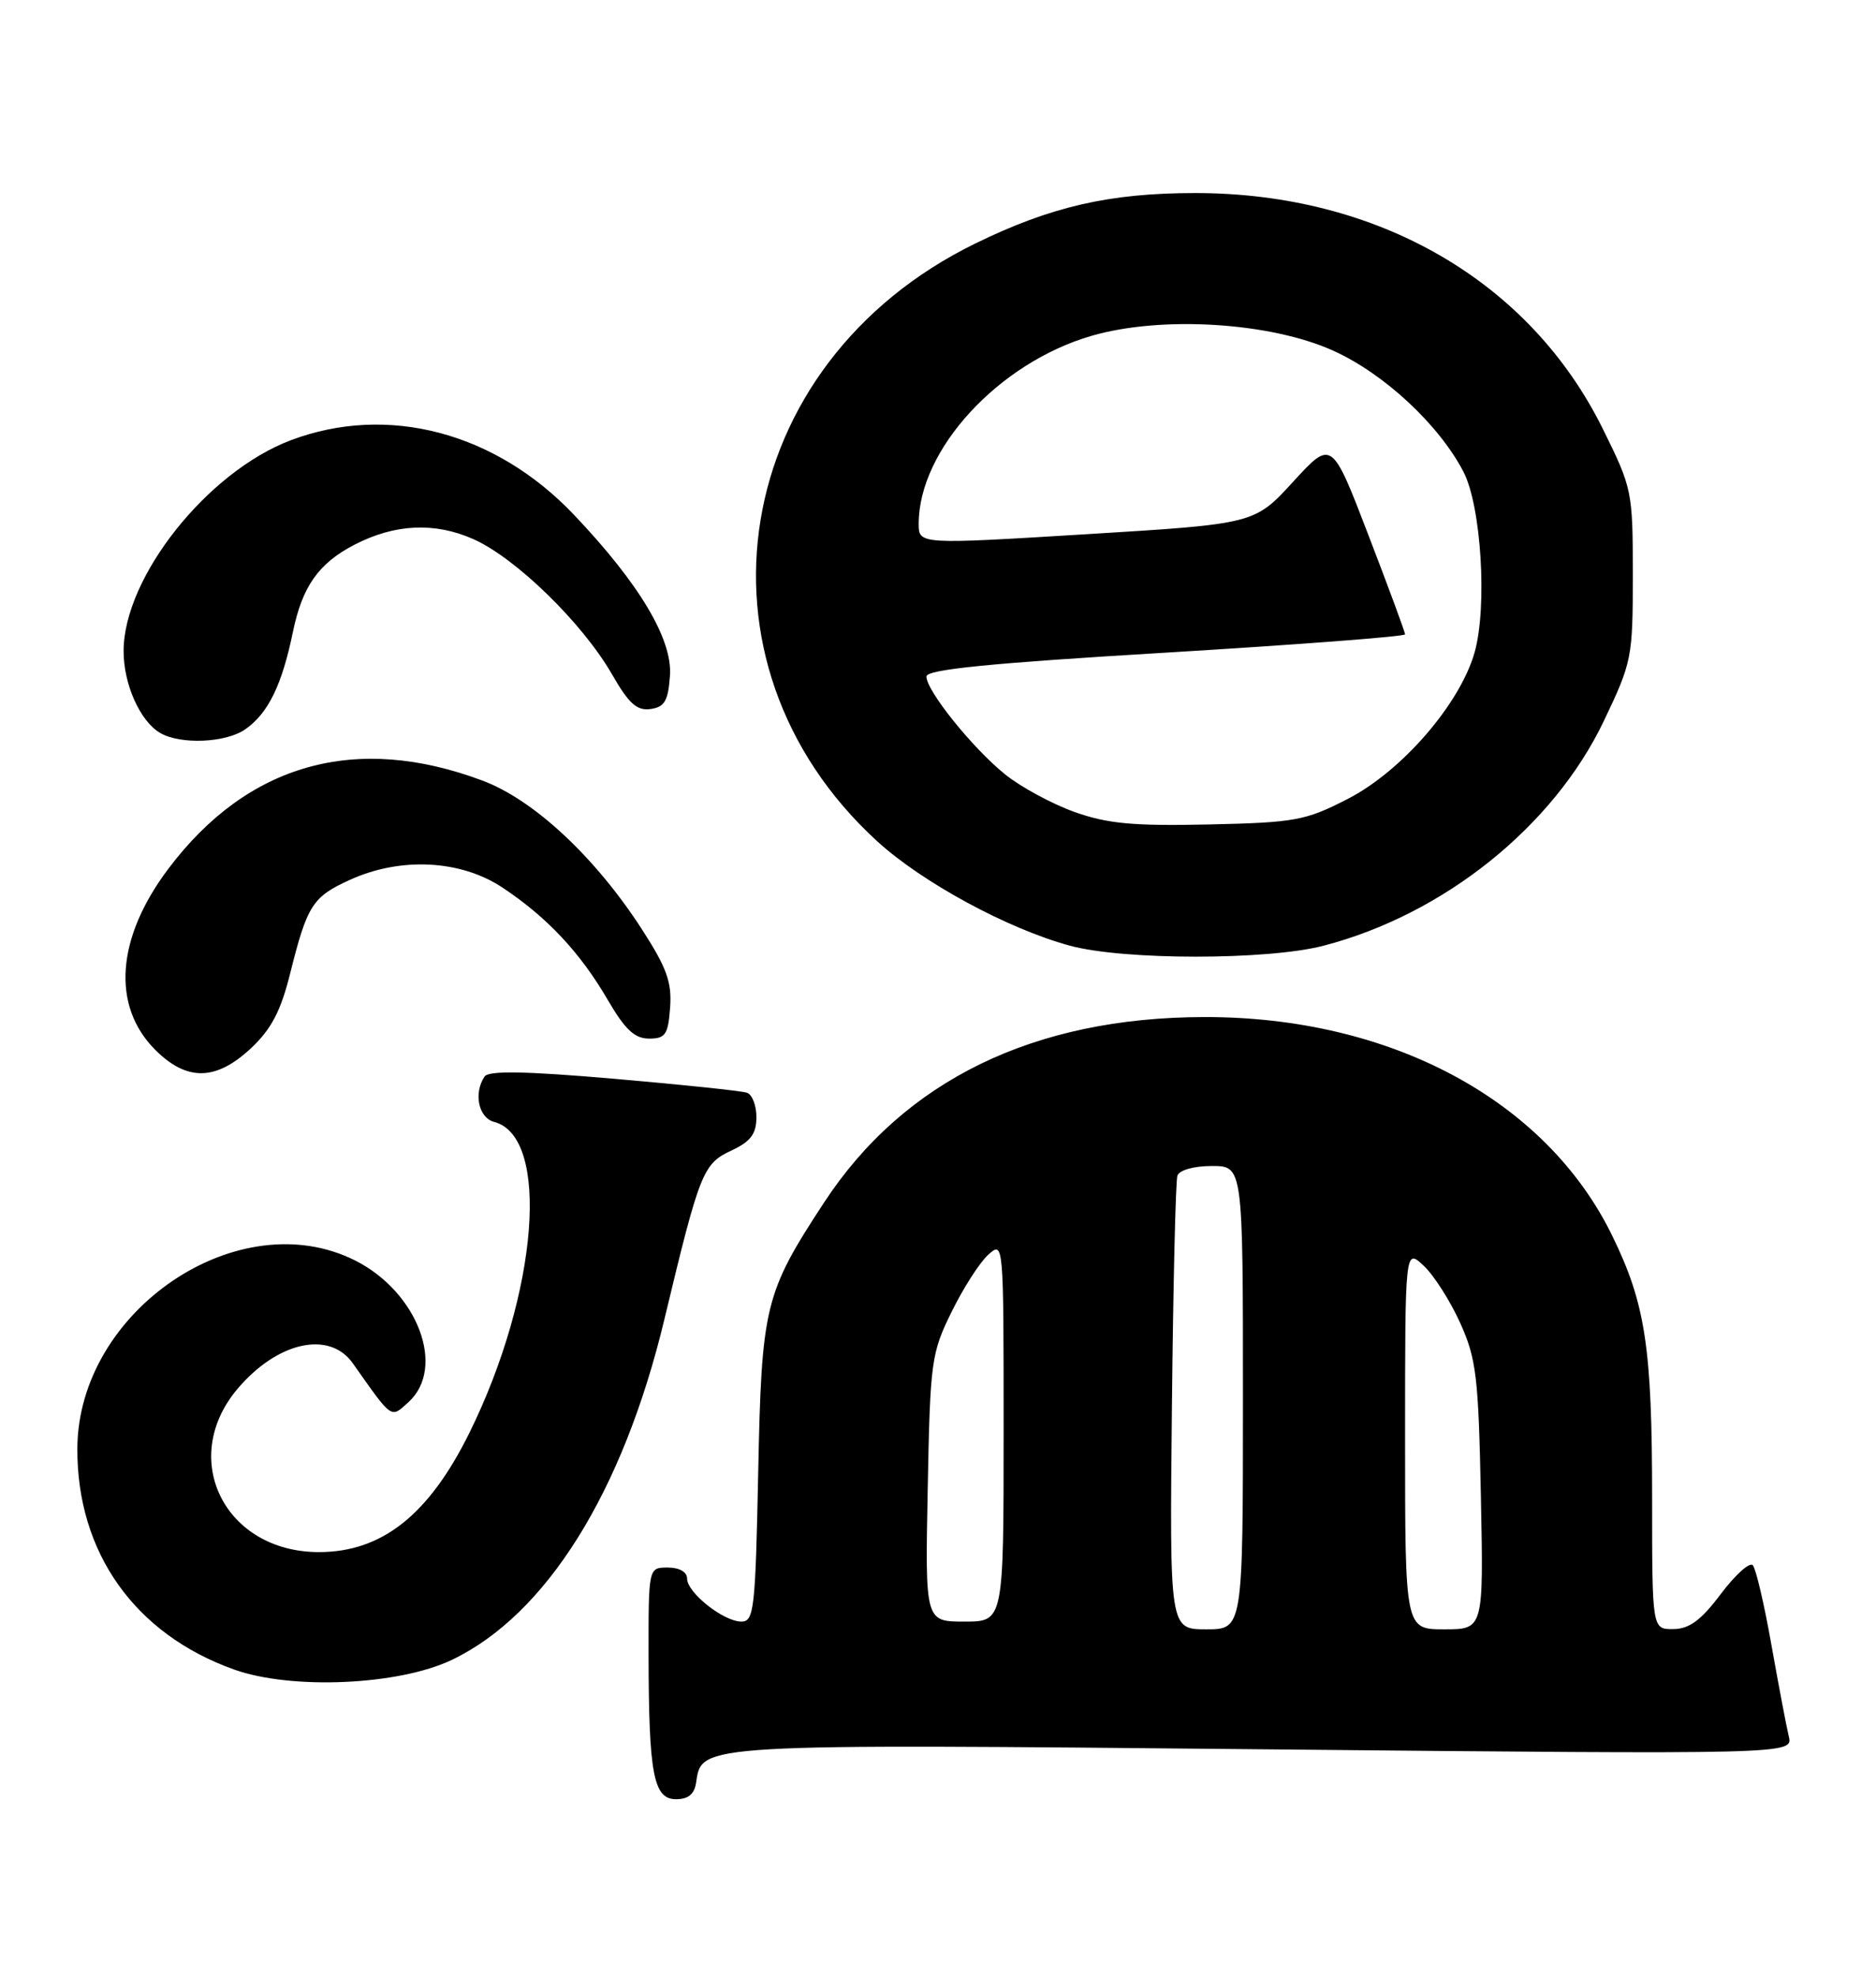 <?xml version="1.0" encoding="UTF-8" standalone="no"?>
<!DOCTYPE svg PUBLIC "-//W3C//DTD SVG 1.1//EN" "http://www.w3.org/Graphics/SVG/1.1/DTD/svg11.dtd" >
<svg xmlns="http://www.w3.org/2000/svg" xmlns:xlink="http://www.w3.org/1999/xlink" version="1.1" viewBox="0 0 243 256">
 <g >
 <path fill="currentColor"
d=" M 90.18 230.78 C 90.89 225.81 90.50 225.83 163.88 226.54 C 232.27 227.20 232.27 227.20 231.70 224.85 C 231.39 223.56 230.38 218.22 229.45 213.00 C 228.53 207.78 227.44 203.14 227.04 202.70 C 226.63 202.26 224.77 203.94 222.90 206.42 C 220.34 209.83 218.82 210.95 216.75 210.97 C 214.00 211.00 214.00 211.00 214.00 194.14 C 214.00 174.49 213.15 168.87 208.82 160.00 C 200.24 142.45 180.12 131.67 156.00 131.71 C 133.89 131.74 117.09 139.94 106.74 155.73 C 99.03 167.51 98.65 169.08 98.21 190.75 C 97.85 208.37 97.67 210.00 96.04 210.00 C 93.73 210.00 89.00 206.26 89.00 204.43 C 89.00 203.57 88.00 203.00 86.50 203.00 C 84.00 203.00 84.00 203.00 84.01 214.25 C 84.03 229.74 84.64 233.00 87.56 233.00 C 89.18 233.00 89.96 232.34 90.18 230.78 Z  M 58.50 214.97 C 70.75 209.14 80.70 193.22 86.06 170.85 C 90.64 151.75 91.06 150.71 94.73 149.00 C 97.22 147.84 97.96 146.87 97.98 144.72 C 97.99 143.19 97.44 141.74 96.75 141.51 C 96.06 141.27 88.30 140.46 79.50 139.70 C 68.02 138.71 63.29 138.63 62.77 139.41 C 61.31 141.57 61.98 144.76 64.01 145.29 C 71.32 147.20 69.71 167.47 60.83 185.50 C 55.57 196.17 49.49 201.00 41.30 201.00 C 29.13 200.99 23.11 188.96 30.74 179.89 C 35.90 173.76 42.67 172.25 45.70 176.55 C 50.89 183.90 50.58 183.69 52.90 181.59 C 57.81 177.15 54.13 167.34 46.03 163.25 C 30.93 155.62 10.10 169.70 10.02 187.59 C 9.96 201.05 17.46 211.62 30.33 216.21 C 37.77 218.86 51.61 218.25 58.50 214.97 Z  M 32.51 135.75 C 35.15 133.27 36.37 130.95 37.60 126.00 C 39.79 117.23 40.49 116.13 45.33 113.94 C 51.90 110.95 59.67 111.35 65.08 114.94 C 70.87 118.78 75.15 123.35 78.73 129.50 C 80.96 133.33 82.21 134.50 84.07 134.50 C 86.19 134.50 86.54 133.99 86.80 130.48 C 87.04 127.20 86.36 125.32 83.15 120.35 C 77.09 110.98 69.15 103.57 62.47 101.08 C 46.10 94.95 32.11 98.87 21.85 112.45 C 15.06 121.43 14.41 130.25 20.11 135.96 C 24.21 140.05 27.97 139.99 32.51 135.75 Z  M 171.45 122.47 C 187.02 118.42 201.22 107.03 207.74 93.38 C 211.39 85.74 211.50 85.16 211.50 74.45 C 211.50 63.63 211.42 63.23 207.62 55.55 C 198.15 36.39 178.47 25.00 154.82 25.00 C 143.74 25.00 136.14 26.74 126.36 31.52 C 94.53 47.05 88.18 85.69 113.64 108.96 C 119.47 114.28 130.47 120.25 138.55 122.46 C 145.48 124.36 164.17 124.37 171.45 122.47 Z  M 31.78 94.44 C 34.73 92.38 36.52 88.72 37.93 81.89 C 39.15 75.95 41.26 72.95 45.92 70.54 C 51.14 67.84 56.30 67.60 61.30 69.81 C 66.79 72.24 75.46 80.69 79.27 87.32 C 81.45 91.12 82.50 92.07 84.27 91.82 C 86.09 91.56 86.55 90.77 86.78 87.50 C 87.12 82.79 82.81 75.57 74.35 66.67 C 64.19 55.97 50.23 52.29 37.70 57.00 C 26.88 61.07 16.03 74.72 16.01 84.30 C 16.00 88.60 18.14 93.40 20.75 94.92 C 23.39 96.46 29.27 96.20 31.78 94.44 Z  M 151.80 182.25 C 151.96 166.44 152.28 152.94 152.51 152.25 C 152.76 151.53 154.64 151.00 156.97 151.00 C 161.00 151.00 161.00 151.00 161.00 181.00 C 161.00 211.00 161.00 211.00 156.25 211.00 C 151.50 211.00 151.50 211.00 151.80 182.25 Z  M 182.00 186.33 C 182.00 161.65 182.00 161.65 184.42 163.92 C 185.75 165.17 187.88 168.52 189.15 171.35 C 191.23 175.96 191.51 178.30 191.82 193.75 C 192.17 211.00 192.17 211.00 187.08 211.00 C 182.00 211.00 182.00 211.00 182.00 186.33 Z  M 120.17 192.75 C 120.48 176.30 120.63 175.24 123.25 169.91 C 124.76 166.83 126.89 163.50 128.00 162.50 C 130.00 160.69 130.00 160.74 130.00 185.35 C 130.00 210.00 130.00 210.00 124.92 210.00 C 119.83 210.00 119.83 210.00 120.17 192.75 Z  M 139.20 105.16 C 136.29 104.12 132.24 101.93 130.20 100.29 C 125.99 96.90 120.00 89.46 120.00 87.61 C 120.00 86.70 128.08 85.89 151.00 84.52 C 168.05 83.49 182.00 82.43 182.00 82.15 C 182.00 81.87 179.86 76.08 177.25 69.29 C 172.50 56.93 172.50 56.93 167.50 62.39 C 162.50 67.85 162.50 67.85 140.75 69.18 C 119.00 70.51 119.00 70.51 119.00 67.82 C 119.00 58.23 129.34 46.99 141.39 43.49 C 150.45 40.86 164.58 41.73 172.73 45.43 C 179.31 48.41 186.39 55.00 189.56 61.09 C 191.86 65.51 192.67 78.52 191.02 84.44 C 189.14 91.14 181.58 99.88 174.54 103.48 C 169.08 106.28 167.76 106.52 156.57 106.77 C 146.81 106.98 143.49 106.68 139.20 105.16 Z "/>
</g>
</svg>